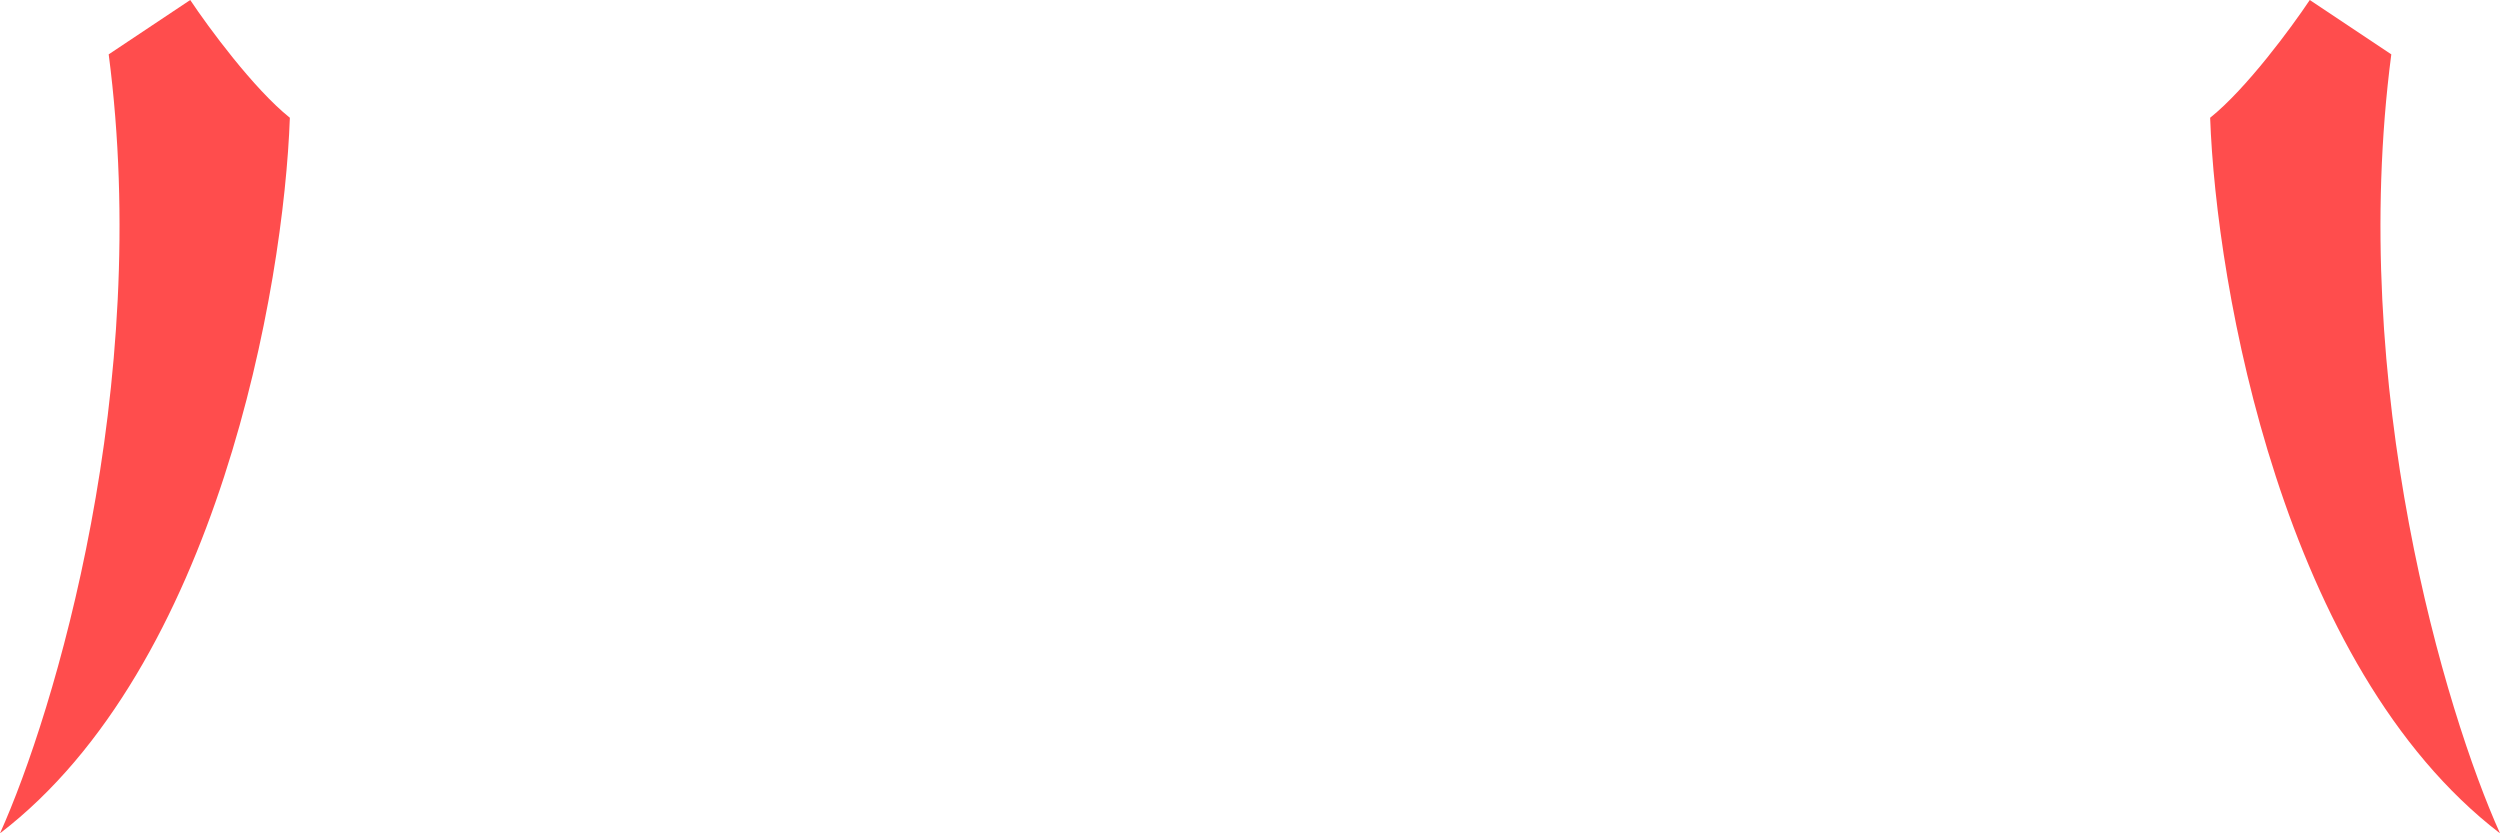 <svg width="138" height="46" viewBox="0 0 138 46" fill="none" xmlns="http://www.w3.org/2000/svg">
<path d="M10.5 0L6 3C8.4 21.4 3 39.333 0 46C12 36.8 15.667 15.833 16 6.5C14 4.9 11.5 1.5 10.5 0Z" fill="#FF4D4D"/>
<path d="M127.5 0L132 3C129.6 21.4 135 39.333 138 46C126 36.8 122.333 15.833 122 6.5C124 4.9 126.5 1.5 127.5 0Z" fill="#FF4D4D"/>
</svg>
